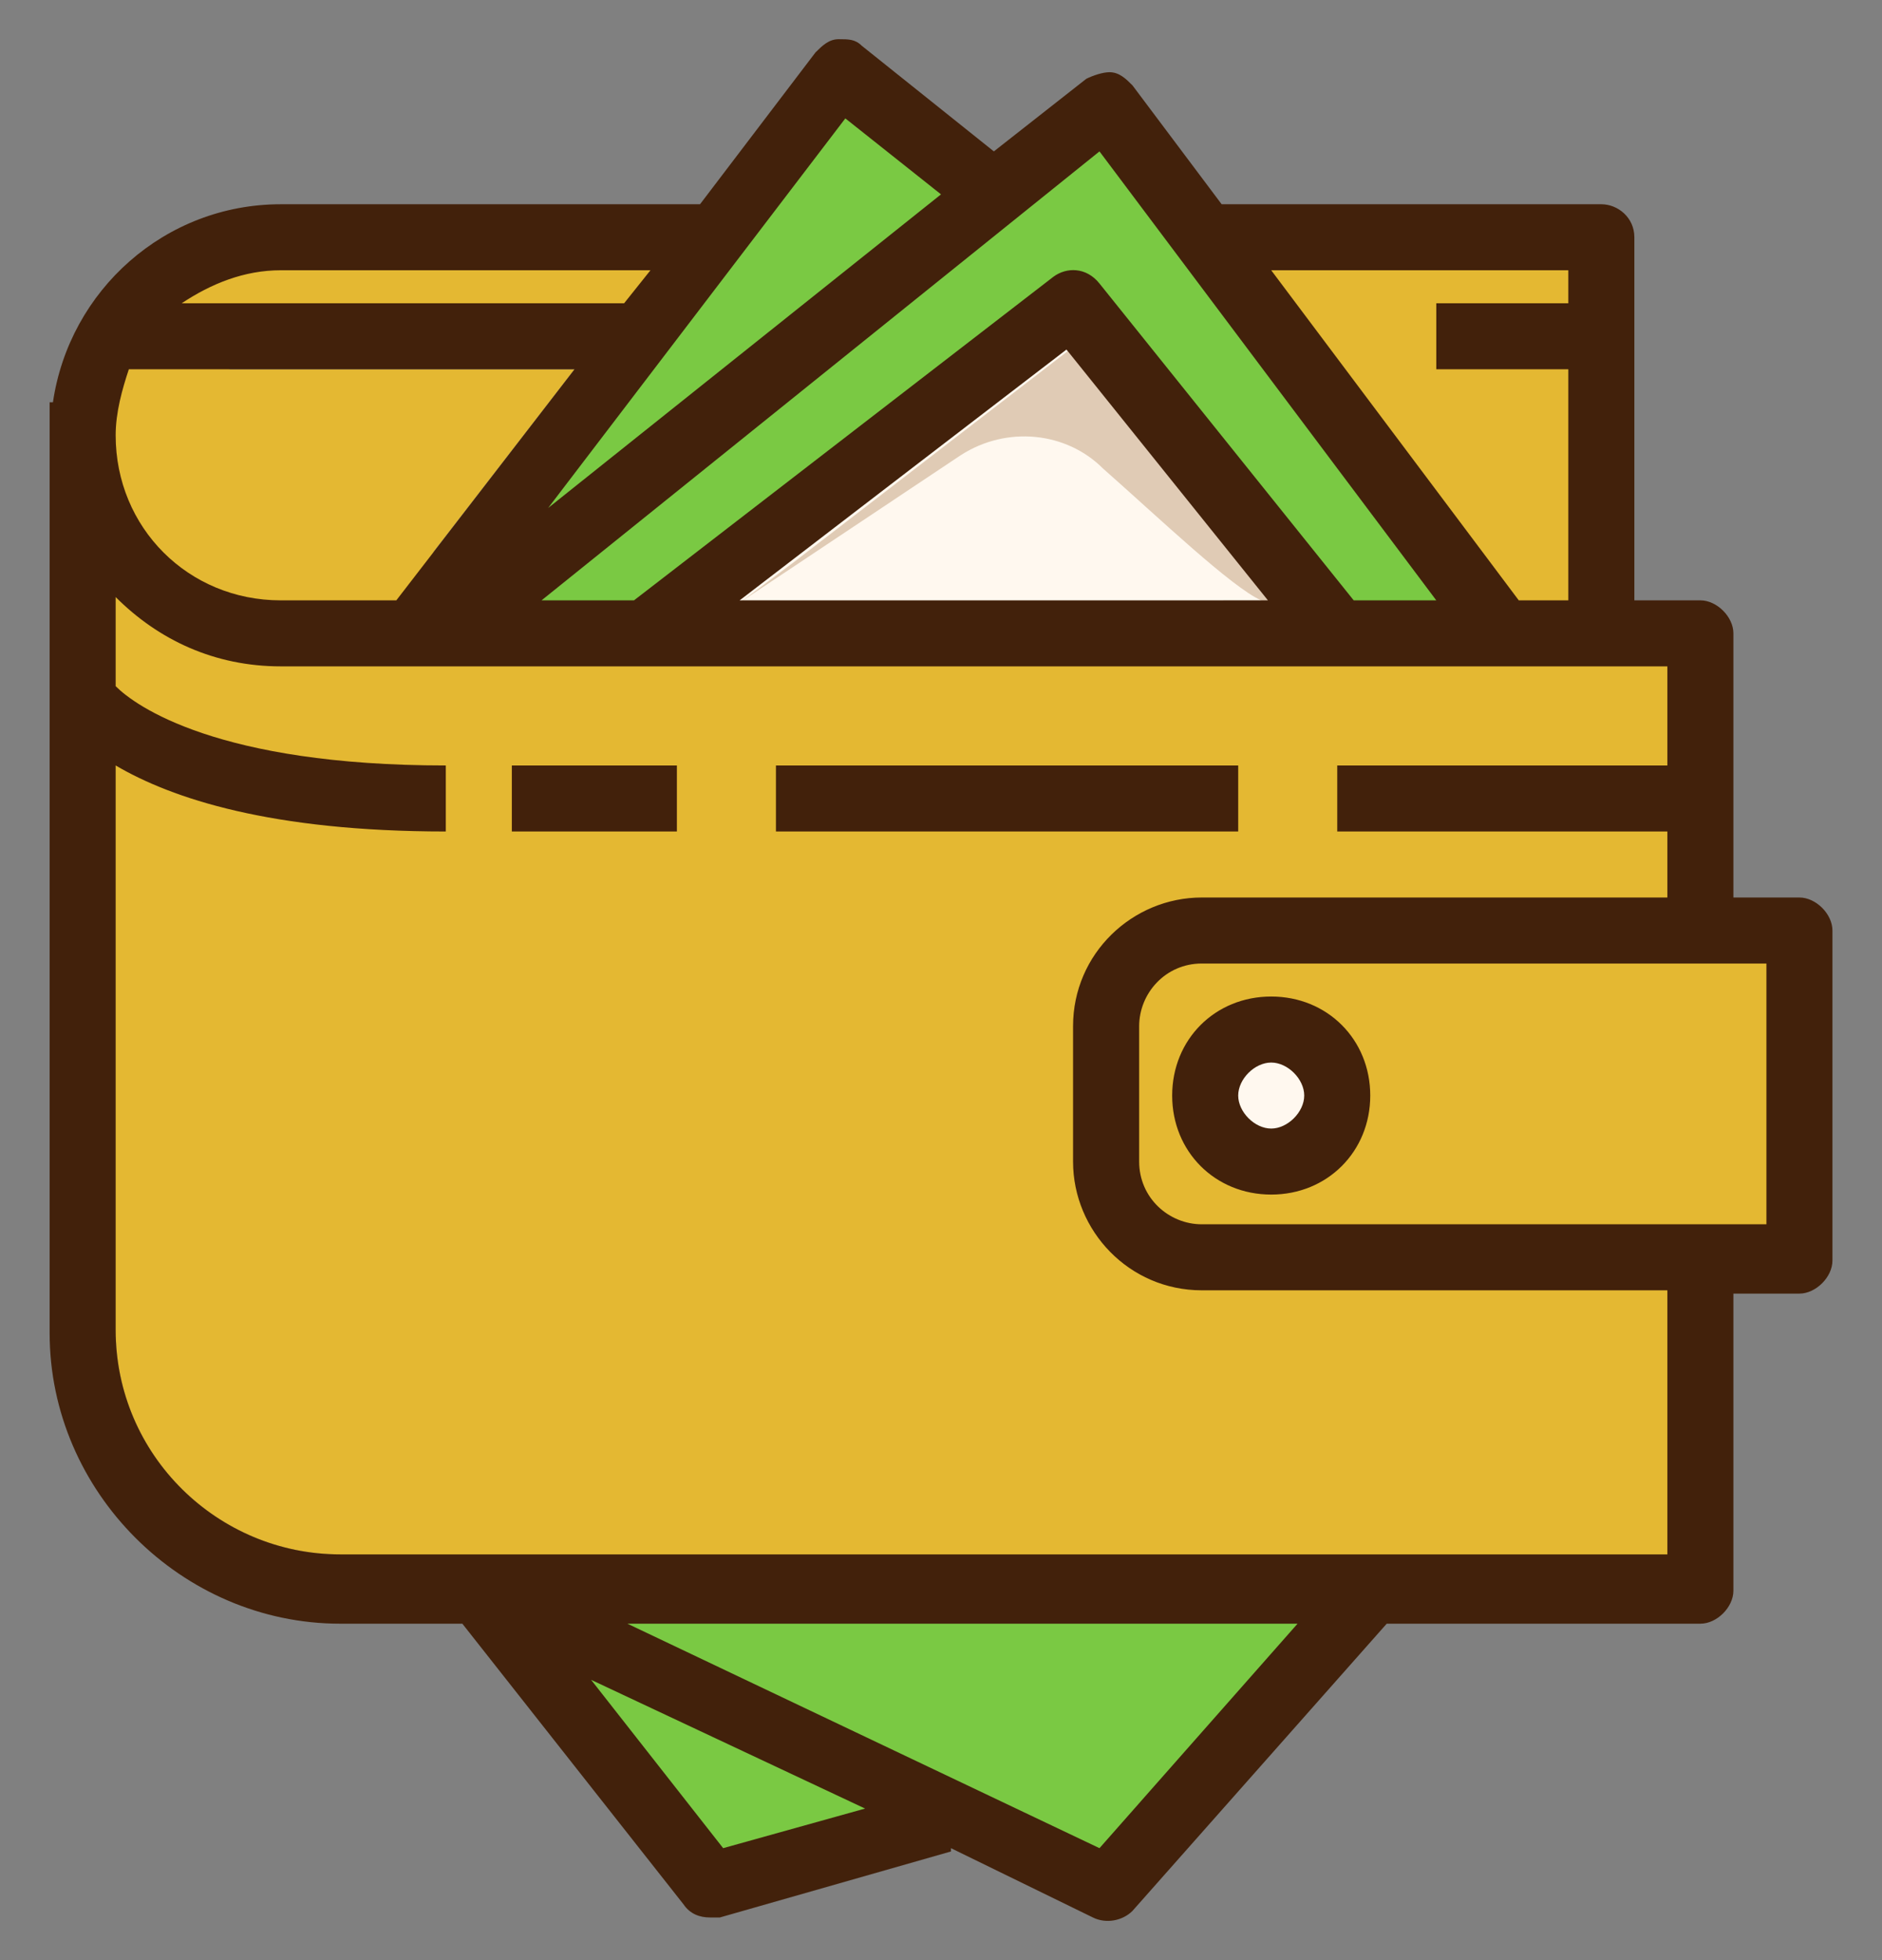 <svg width="24" height="25" viewBox="0 0 24 25" fill="none" xmlns="http://www.w3.org/2000/svg">
<rect x="0" y="0" width="24" height="25" fill="#808080" stroke="none"/>
<path d="M14.737 6.221C14.573 6.073 14.4 5.921 14.247 5.779C13.942 5.473 13.51 5.3 13.063 5.3C12.726 5.3 12.4 5.395 12.111 5.584L8.605 7.921H16.084L16.189 7.415C15.931 7.305 15.268 6.705 14.737 6.221Z" fill="#FFF8EF"/>
<path d="M21.526 10.026V8.236H3.58C2.854 8.236 2.191 7.957 1.659 7.431L1.212 6.984V8.863L1.291 8.942C1.538 9.189 2.554 9.984 5.422 10.026V10.341C3.849 10.315 2.564 10.042 1.596 9.531L1.286 9.952C1.328 9.994 1.375 10.026 1.433 10.057L1.97 16.483C2.064 17.515 2.533 18.404 3.291 18.983L3.296 18.988C4.264 19.688 5.501 20.062 6.959 20.088H7.364H21.521V16.194H15.327C14.569 16.194 13.948 15.573 13.948 14.815V13.089C13.948 12.331 14.569 11.71 15.327 11.71H21.526V10.341H17.316V10.026H21.526ZM8.369 10.341H6.79V10.026H8.369V10.341ZM15.527 10.341H10.159V10.026H15.527V10.341Z" fill="#E4B832"/>
<path d="M1.559 8.836L1.475 7.657V8.752C1.517 8.794 1.517 8.794 1.559 8.836Z" fill="#E4B832"/>
<path d="M6.969 19.825C7.1 19.83 7.232 19.83 7.369 19.825H6.969Z" fill="#E4B832"/>
<path d="M16.21 13.289C15.832 13.289 15.526 13.594 15.526 13.973C15.526 14.352 15.832 14.657 16.21 14.657C16.59 14.657 16.895 14.352 16.895 13.973C16.895 13.594 16.59 13.289 16.21 13.289Z" fill="#FFF8EF"/>
<path d="M8.801 3.184H3.58C3.08 3.184 2.559 3.358 2.159 3.658L1.527 4.131H8.043L8.801 3.184Z" fill="#E4B832"/>
<path d="M20.263 7.921V4.447H18.579V4.131H20.263V3.184H15.685L19.237 7.921H20.263Z" fill="#E4B832"/>
<path d="M15.327 12.068C14.743 12.068 14.264 12.547 14.264 13.131V14.857C14.264 15.399 14.737 15.904 15.3 15.962H15.311H22.784V12.068H15.327ZM16.211 14.973C15.643 14.973 15.211 14.541 15.211 13.973C15.211 13.405 15.643 12.973 16.211 12.973C16.779 12.973 17.211 13.405 17.211 13.973C17.211 14.541 16.779 14.973 16.211 14.973Z" fill="#E4B832"/>
<path d="M7.332 21.588L9.121 23.872L11.784 23.13L7.648 21.188L7.332 21.588Z" fill="#7AC943"/>
<path d="M7.89 20.946L14.089 23.893L17.131 20.446H8L7.89 20.946Z" fill="#7AC943"/>
<path d="M7.195 6.684L12.416 2.479L10.779 1.131L6.821 6.32L7.195 6.684Z" fill="#7AC943"/>
<path d="M8.174 7.92L13.59 3.742C13.605 3.731 13.632 3.721 13.674 3.721C13.737 3.721 13.795 3.747 13.811 3.773L17.137 7.92H18.837L14.111 1.558L6.153 7.92H8.174Z" fill="#7AC943"/>
<path d="M3.58 7.921H5.175L6.027 6.926L5.248 7.105L5.222 7.11C5.006 7.158 4.801 7.184 4.612 7.184C3.28 7.184 3.012 5.973 3.001 5.921V5.91L2.996 5.9C2.875 5.489 2.885 5.042 2.922 4.742L2.949 4.447H1.454L1.396 4.626C1.307 4.895 1.212 5.216 1.212 5.552C1.212 6.879 2.254 7.921 3.58 7.921Z" fill="#E4B832"/>
<path d="M2.737 5.974C2.737 5.974 3.111 7.852 5.274 7.368L7.326 4.71H2.653C2.611 5.089 2.611 5.553 2.737 5.974Z" fill="#E4B832"/>
<path d="M6.969 19.825H4.338C2.78 19.867 1.475 18.562 1.475 17.004V16.962C1.475 18.562 2.78 19.825 4.338 19.825H6.969C5.264 19.788 4.159 19.283 3.453 18.773C2.738 18.225 2.317 17.383 2.233 16.457L1.685 9.889C1.601 9.847 1.517 9.805 1.475 9.763C1.612 9.836 1.775 9.915 1.959 9.989L1.938 9.721L1.806 9.652C1.759 9.631 1.68 9.589 1.664 9.573L1.217 9.126V16.962C1.217 18.689 2.617 20.088 4.343 20.088H6.974L6.969 19.825Z" fill="#E4B832"/>
<path d="M1.475 16.962V17.004C1.475 18.562 2.78 19.867 4.338 19.825C2.78 19.825 1.475 18.562 1.475 16.962Z" fill="#E4B832"/>
<path d="M13.684 4.089L9.99 6.942L9.316 7.447L9.622 7.879L9.948 7.658H9.474L12.253 5.805C12.842 5.426 13.6 5.51 14.063 5.973C14.779 6.605 15.705 7.489 16.084 7.658H15.6C15.753 7.768 15.879 7.852 15.979 7.9L16.032 7.921H16.763L13.684 4.089Z" fill="#E0CBB5"/>
<path d="M13.616 4.479L13.6 4.458L9.432 7.657H9.474L10.147 7.152L13.616 4.479Z" fill="#FFF8EF"/>
<path d="M9.895 9.763H15.79V10.605H9.895V9.763ZM15.79 13.973C15.79 14.183 16 14.394 16.211 14.394C16.421 14.394 16.632 14.183 16.632 13.973C16.632 13.762 16.421 13.552 16.211 13.552C16 13.552 15.79 13.762 15.79 13.973ZM17.474 13.973C17.474 14.688 16.926 15.236 16.211 15.236C15.495 15.236 14.948 14.688 14.948 13.973C14.948 13.257 15.495 12.71 16.211 12.71C16.926 12.71 17.474 13.257 17.474 13.973ZM6.527 9.763H8.632V10.605H6.527V9.763ZM11.032 23.067L7.538 21.425L9.222 23.572L11.032 23.067ZM3.58 3.447C3.117 3.447 2.696 3.616 2.317 3.868H7.959L8.295 3.447H3.58ZM12 2.479L10.78 1.51L6.99 6.479L12 2.479ZM8.001 20.709L14.021 23.572L16.547 20.709H8.001ZM13.6 4.458L9.432 7.657H16.169L13.6 4.458ZM14.021 3.616L17.263 7.657H18.316L14.021 1.931L6.906 7.657H8.085L13.432 3.531C13.6 3.405 13.853 3.405 14.021 3.616ZM1.475 5.552C1.475 6.731 2.401 7.657 3.58 7.657H5.054L7.327 4.71H1.643C1.559 4.963 1.475 5.258 1.475 5.552ZM3.58 8.499C2.738 8.499 2.022 8.163 1.475 7.615V8.752C1.727 9.005 2.78 9.763 5.685 9.763V10.605C3.454 10.605 2.191 10.184 1.475 9.763V16.962C1.475 18.562 2.78 19.825 4.338 19.825H21.263V16.457H15.326C14.4 16.457 13.684 15.699 13.684 14.815V13.089C13.684 12.162 14.442 11.447 15.326 11.447H21.263V10.605H17.053V9.763H21.263V8.499H20.421H19.579H3.58ZM22.526 12.289H15.326C14.863 12.289 14.527 12.668 14.527 13.089V14.815C14.527 15.278 14.905 15.615 15.326 15.615H22.526V12.289ZM19.368 7.657H19.579H20V4.71H18.316V3.868H20V3.447H16.211L19.368 7.657ZM22.105 8.078V11.447H22.947C23.157 11.447 23.368 11.657 23.368 11.868V16.078C23.368 16.288 23.157 16.499 22.947 16.499H22.105V20.288C22.105 20.499 21.895 20.709 21.684 20.709H17.684L14.442 24.372C14.316 24.498 14.106 24.54 13.937 24.456L12.127 23.572V23.614L9.18 24.456C9.137 24.456 9.095 24.456 9.053 24.456C8.927 24.456 8.801 24.414 8.716 24.288L5.896 20.709H4.338C2.317 20.709 0.633 19.025 0.633 17.004V5.131H0.675C0.885 3.7 2.106 2.605 3.58 2.605H8.927L10.4 0.668C10.485 0.584 10.569 0.5 10.695 0.5C10.822 0.5 10.906 0.5 10.99 0.584L12.674 1.931L13.853 1.005C13.937 0.963 14.063 0.921 14.148 0.921C14.274 0.921 14.358 1.005 14.442 1.089L15.579 2.605H20.421C20.631 2.605 20.842 2.774 20.842 3.026V7.657H21.684C21.895 7.657 22.105 7.868 22.105 8.078Z" fill="#42210B"/>
</svg>
